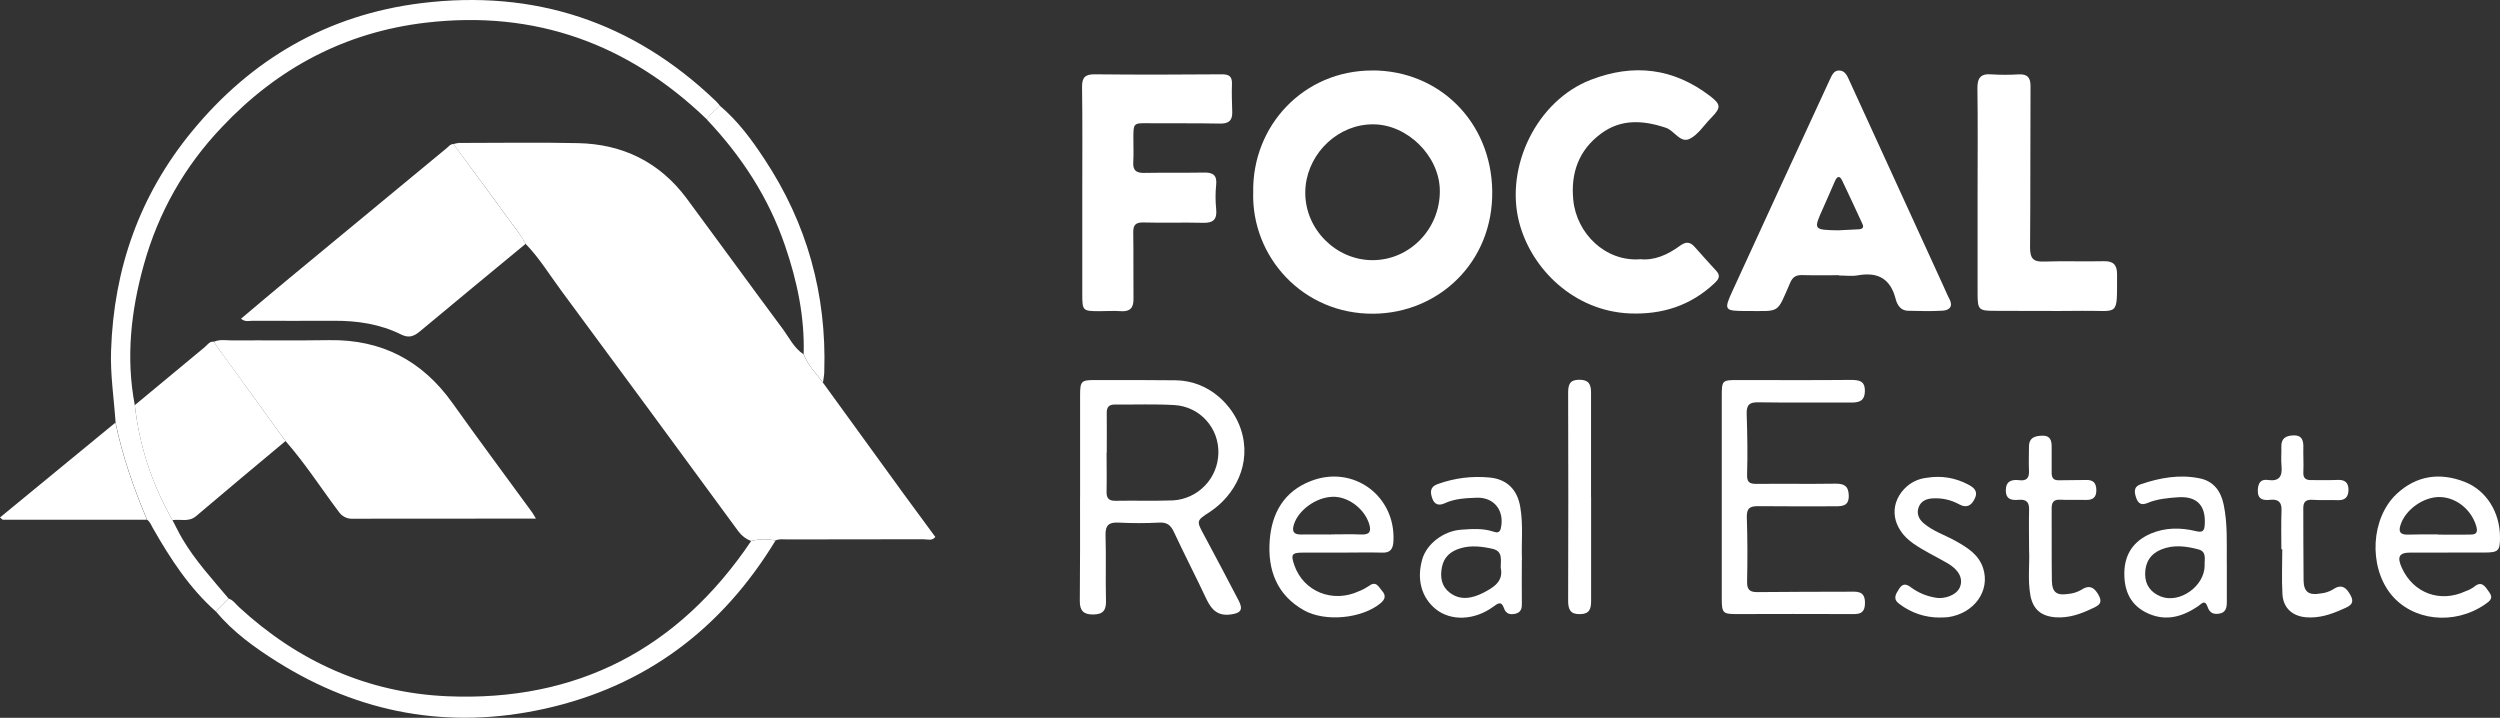 <svg width="202" height="58" viewBox="0 0 202 58" fill="none" xmlns="http://www.w3.org/2000/svg">
<rect x="0" y="0" width="202" height="58" fill="#333333" stroke="none"/>
<g clip-path="url(#clip0_754_4173)">
<path d="M66.491 30.913C68.676 33.927 70.865 36.941 73.054 39.959C73.887 41.1 74.73 42.24 75.576 43.389C75.294 43.73 74.933 43.571 74.632 43.571C70.971 43.585 67.301 43.571 63.635 43.585C63.307 43.585 62.969 43.525 62.65 43.674C61.992 43.534 61.34 43.548 60.687 43.712C60.271 43.553 59.928 43.291 59.66 42.931C54.906 36.441 50.144 29.97 45.363 23.503C44.414 22.223 43.585 20.849 42.465 19.699C42.289 19.419 42.137 19.12 41.942 18.854C40.184 16.447 38.416 14.046 36.638 11.639C36.782 11.597 36.925 11.569 37.073 11.55C40.281 11.55 43.493 11.495 46.696 11.565C50.315 11.639 53.3 13.097 55.489 16.041C58.077 19.536 60.627 23.059 63.228 26.554C63.76 27.269 64.144 28.115 64.927 28.629C65.288 29.507 65.931 30.18 66.491 30.913Z" fill="white"/>
<path d="M132.515 20.942C133.667 21.068 134.736 20.587 135.703 19.886C136.199 19.517 136.541 19.503 136.944 19.966C137.518 20.629 138.119 21.269 138.703 21.919C139.082 22.344 138.791 22.638 138.494 22.919C136.574 24.708 134.287 25.428 131.695 25.325C127.201 25.143 123.725 21.75 122.744 17.947C121.592 13.457 124.179 8.135 128.525 6.453C131.982 5.112 135.208 5.49 138.175 7.761C139.068 8.448 139.059 8.695 138.291 9.494L138.226 9.56C137.68 10.121 137.212 10.868 136.546 11.209C135.759 11.606 135.305 10.555 134.597 10.322C132.755 9.709 130.978 9.593 129.353 10.803C127.567 12.125 126.9 13.985 127.122 16.167C127.382 18.854 129.714 21.157 132.519 20.947L132.515 20.942Z" fill="white"/>
<path d="M17.444 49.412C15.292 47.501 13.751 45.127 12.344 42.655C12.21 42.417 12.126 42.16 11.886 41.996C10.817 39.455 9.896 36.852 9.34 34.147C9.211 32.208 8.905 30.287 8.974 28.334C9.192 21.704 11.279 15.779 15.487 10.644C20.314 4.756 26.488 1.196 34.019 0.257C43.173 -0.879 51.167 1.757 57.864 8.191C57.966 8.298 58.068 8.41 58.16 8.527C57.841 8.929 57.359 9.181 57.133 9.663C50.769 3.523 43.22 0.808 34.449 1.827C27.928 2.584 22.434 5.485 17.921 10.279C14.894 13.457 12.797 17.167 11.617 21.405C10.585 25.115 10.159 28.895 10.891 32.736C11.27 36.039 12.284 39.137 13.936 42.025C14.2 42.529 14.445 43.043 14.732 43.529C15.778 45.305 17.167 46.809 18.477 48.37L17.44 49.412H17.444Z" fill="white"/>
<path d="M87.448 15.541C87.448 12.709 87.471 9.864 87.43 7.041C87.42 6.247 87.684 5.995 88.476 6.004C91.891 6.042 95.307 6.032 98.723 6.004C99.283 6.004 99.561 6.149 99.542 6.77C99.514 7.523 99.542 8.28 99.565 9.037C99.593 9.738 99.278 9.999 98.575 9.985C96.659 9.948 94.738 9.971 92.817 9.957C91.577 9.943 91.577 9.929 91.577 11.205C91.577 11.845 91.605 12.485 91.567 13.125C91.53 13.765 91.813 13.976 92.419 13.971C94.039 13.943 95.663 13.971 97.284 13.943C98.01 13.929 98.353 14.153 98.265 14.952C98.2 15.588 98.2 16.228 98.265 16.868C98.353 17.704 98.061 18.031 97.205 18.003C95.603 17.961 93.993 18.022 92.387 17.975C91.734 17.961 91.553 18.199 91.567 18.821C91.595 20.587 91.567 22.353 91.586 24.129C91.6 24.858 91.327 25.194 90.568 25.143C89.998 25.101 89.42 25.143 88.846 25.143C87.485 25.143 87.448 25.11 87.448 23.774C87.448 21.026 87.448 18.284 87.448 15.541Z" fill="white"/>
<path d="M87.272 40.147V31.923C87.272 30.802 87.37 30.708 88.443 30.708C90.628 30.708 92.799 30.699 94.983 30.727C97.714 30.755 99.653 32.783 100.273 34.717C101.167 37.474 99.774 40.025 97.765 41.357C96.64 42.086 96.654 42.072 97.334 43.324C98.269 45.048 99.177 46.8 100.088 48.534C100.468 49.267 100.25 49.548 99.431 49.65C98.413 49.786 97.904 49.286 97.496 48.44C96.635 46.609 95.701 44.8 94.84 42.959C94.581 42.408 94.27 42.193 93.664 42.226C92.572 42.282 91.48 42.282 90.387 42.226C89.605 42.184 89.309 42.427 89.327 43.244C89.383 45.006 89.318 46.772 89.364 48.538C89.388 49.323 89.11 49.646 88.332 49.65C87.555 49.66 87.24 49.342 87.249 48.557C87.277 45.758 87.268 42.955 87.268 40.151L87.272 40.147ZM89.411 36.577C89.411 37.609 89.434 38.642 89.411 39.689C89.392 40.231 89.563 40.474 90.133 40.464C91.679 40.436 93.224 40.488 94.77 40.432C95.261 40.404 95.724 40.287 96.168 40.086C96.612 39.885 97.006 39.605 97.348 39.249C97.691 38.899 97.955 38.497 98.144 38.044C98.334 37.591 98.431 37.119 98.445 36.623C98.459 36.133 98.38 35.661 98.214 35.198C98.043 34.736 97.793 34.325 97.464 33.96C97.135 33.596 96.751 33.306 96.311 33.096C95.872 32.885 95.409 32.764 94.918 32.731C93.317 32.633 91.706 32.703 90.1 32.684C89.61 32.684 89.406 32.885 89.425 33.399C89.438 34.441 89.425 35.511 89.425 36.581L89.411 36.577Z" fill="white"/>
<path d="M159.789 15.569C159.789 12.765 159.817 9.967 159.775 7.163C159.762 6.299 160.035 5.934 160.919 6.009C161.645 6.056 162.377 6.056 163.103 6.009C163.802 5.976 164.071 6.247 164.066 6.967C164.043 11.308 164.066 15.658 164.029 19.998C164.029 20.896 164.297 21.171 165.167 21.134C166.769 21.078 168.38 21.143 169.986 21.106C170.777 21.083 171.064 21.419 171.059 22.185C171.045 25.685 171.258 25.073 168.255 25.115C165.885 25.143 163.52 25.115 161.155 25.115C159.891 25.115 159.794 25.017 159.789 23.779V15.564V15.569Z" fill="white"/>
<path d="M139.119 40.095V32.049C139.119 30.726 139.142 30.708 140.415 30.708C143.442 30.708 146.469 30.726 149.496 30.698C150.19 30.698 150.704 30.74 150.681 31.623C150.658 32.507 150.084 32.535 149.436 32.525C146.978 32.516 144.52 32.544 142.072 32.507C141.355 32.492 141.109 32.717 141.132 33.446C141.183 35.062 141.216 36.693 141.165 38.315C141.142 38.959 141.345 39.099 141.924 39.099C144.044 39.076 146.164 39.114 148.297 39.081C149.005 39.071 149.366 39.268 149.38 40.048C149.394 40.866 148.899 40.908 148.311 40.908C146.219 40.908 144.127 40.922 142.035 40.898C141.396 40.898 141.128 41.057 141.142 41.782C141.202 43.524 141.202 45.267 141.165 47.01C141.151 47.678 141.41 47.846 142.007 47.842C144.46 47.814 146.923 47.818 149.371 47.809C150.014 47.809 150.69 47.697 150.69 48.706C150.69 49.715 150.074 49.617 149.399 49.617C146.372 49.603 143.34 49.608 140.299 49.617C139.23 49.617 139.119 49.529 139.119 48.416V40.09V40.095Z" fill="white"/>
<path d="M17.444 49.412L18.481 48.37C18.847 48.487 19.046 48.814 19.314 49.057C24.081 53.453 29.709 55.981 36.138 56.257C46.598 56.71 54.814 52.449 60.696 43.711C61.349 43.548 62.002 43.534 62.659 43.679C58.313 50.828 52.129 55.477 43.969 57.276C36.291 58.967 29.071 57.663 22.392 53.468C20.573 52.323 18.837 51.075 17.444 49.407V49.412Z" fill="white"/>
<path d="M197.835 44.65H194.738C193.85 44.65 193.669 44.996 194.062 45.87C194.997 47.935 197.159 48.73 199.228 47.767C199.459 47.688 199.672 47.58 199.871 47.445C200.537 46.851 200.815 47.421 201.13 47.851C201.505 48.36 201.144 48.585 200.764 48.851C198.274 50.542 194.923 50.173 193.183 48.01C191.364 45.739 191.563 41.856 193.66 39.898C195.261 38.413 197.15 38.156 199.149 38.936C200.908 39.627 202 41.398 202 43.417C202 44.515 201.866 44.641 200.741 44.646H197.835V44.65ZM196.997 43.188V43.197C197.839 43.197 198.686 43.211 199.529 43.197C199.913 43.197 200.255 43.164 200.098 42.571C199.732 41.23 198.51 40.193 197.15 40.16C195.826 40.127 194.34 41.188 193.961 42.426C193.775 42.992 193.961 43.211 194.558 43.197C195.363 43.169 196.182 43.179 197.001 43.179V43.188H196.997Z" fill="white"/>
<path d="M108.378 44.651H105.286C104.374 44.651 104.281 44.795 104.582 45.669C105.323 47.8 107.674 48.753 109.798 47.772C110.081 47.664 110.349 47.519 110.604 47.351C111.196 46.893 111.391 47.426 111.673 47.744C112.015 48.122 111.909 48.44 111.539 48.748C110.058 49.972 107.086 50.29 105.337 49.3C103.175 48.071 102.416 46.066 102.592 43.674C102.754 41.44 103.763 39.702 105.906 38.871C109.34 37.525 112.788 40.067 112.589 43.735C112.557 44.351 112.344 44.688 111.654 44.651C110.567 44.622 109.479 44.651 108.387 44.651H108.378ZM107.558 43.188V43.179C108.373 43.179 109.187 43.151 110.002 43.188C110.724 43.216 110.807 42.88 110.613 42.286C110.21 41.067 108.891 40.09 107.651 40.142C106.313 40.188 104.888 41.239 104.541 42.398C104.374 42.954 104.541 43.193 105.119 43.188C105.934 43.179 106.744 43.188 107.558 43.188Z" fill="white"/>
<path d="M179.927 45.464V48.66C179.927 49.085 179.844 49.477 179.367 49.571C178.881 49.669 178.548 49.552 178.372 49.034C178.15 48.375 177.849 48.828 177.567 49.01C176.345 49.819 175.058 50.211 173.628 49.594C172.156 48.964 171.615 47.763 171.647 46.235C171.684 44.735 172.42 43.707 173.776 43.118C174.961 42.614 176.197 42.618 177.419 42.913C177.965 43.048 178.122 42.913 178.145 42.361C178.233 40.833 177.502 40.076 175.984 40.179C175.146 40.235 174.295 40.315 173.508 40.646C172.962 40.875 172.73 40.628 172.577 40.147C172.425 39.656 172.448 39.301 172.989 39.123C174.526 38.6 176.1 38.319 177.72 38.647C178.872 38.876 179.455 39.698 179.677 40.791C179.997 42.347 179.913 43.908 179.923 45.459L179.927 45.464ZM178.136 45.669C178.104 45.225 178.33 44.585 177.655 44.398C176.66 44.127 175.623 43.992 174.628 44.398C173.767 44.749 173.327 45.426 173.327 46.389C173.327 47.291 173.809 47.884 174.591 48.197C176.118 48.8 178.15 47.352 178.136 45.669Z" fill="white"/>
<path d="M122.966 45.207C122.966 46.459 122.948 47.557 122.966 48.65C122.98 49.085 122.948 49.463 122.462 49.585C122.045 49.683 121.684 49.627 121.518 49.136C121.314 48.543 121.036 48.739 120.652 49.024C119.139 50.136 117.227 50.197 116.014 49.22C114.853 48.281 114.45 46.805 114.922 45.179C115.279 43.95 116.625 42.903 118.06 42.8C118.935 42.739 119.819 42.669 120.675 42.959C120.971 43.057 121.184 43.057 121.272 42.669C121.578 41.258 120.726 40.16 119.301 40.216C118.426 40.249 117.546 40.286 116.732 40.665C116.264 40.875 115.903 40.786 115.723 40.258C115.542 39.73 115.556 39.319 116.19 39.104C117.551 38.618 118.953 38.446 120.393 38.586C121.777 38.73 122.61 39.572 122.841 40.987C123.087 42.436 122.915 43.903 122.976 45.211L122.966 45.207ZM121.258 45.87C121.258 45.211 121.444 44.534 120.587 44.342C119.736 44.151 118.847 44.043 117.991 44.305C117.241 44.529 116.667 44.978 116.505 45.837C116.348 46.646 116.477 47.379 117.135 47.884C118.019 48.562 118.991 48.337 119.875 47.884C120.68 47.463 121.504 46.973 121.258 45.875V45.87Z" fill="white"/>
<path d="M9.326 34.147C9.886 36.857 10.803 39.455 11.872 41.997H0.236C0.194 41.997 0.148 41.927 0 41.81L9.326 34.147Z" fill="white"/>
<path d="M184.334 44.375C184.334 43.343 184.306 42.305 184.347 41.263C184.375 40.576 184.093 40.315 183.436 40.385C182.871 40.446 182.404 40.366 182.431 39.6C182.454 39.044 182.649 38.698 183.241 38.782C184.162 38.918 184.426 38.492 184.347 37.647C184.297 37.133 184.347 36.614 184.334 36.095C184.31 35.409 184.709 35.203 185.306 35.18C185.972 35.152 186.12 35.549 186.111 36.119C186.092 36.787 186.143 37.46 186.111 38.128C186.078 38.623 186.291 38.796 186.731 38.791C187.458 38.791 188.189 38.806 188.916 38.778C189.499 38.754 189.763 39.039 189.758 39.586C189.749 40.137 189.499 40.431 188.92 40.413C188.221 40.385 187.527 40.431 186.833 40.385C186.315 40.357 186.106 40.553 186.106 41.053C186.116 43.001 186.106 44.945 186.129 46.898C186.143 47.828 186.555 48.123 187.486 47.954C187.856 47.922 188.198 47.809 188.513 47.623C189.203 47.141 189.605 47.496 189.929 48.108C190.327 48.837 189.735 49.02 189.281 49.221C188.337 49.65 187.365 49.968 186.31 49.875C185.218 49.777 184.491 49.122 184.422 48.024C184.352 46.814 184.408 45.595 184.408 44.375H184.334Z" fill="white"/>
<path d="M156.749 49.898C155.541 49.898 154.453 49.533 153.486 48.814C152.907 48.398 153.171 48.015 153.449 47.576C153.722 47.141 154.013 47.155 154.407 47.459C154.976 47.879 155.61 48.15 156.309 48.276C157.147 48.459 158.105 48.057 158.355 47.454C158.642 46.777 158.304 46.066 157.392 45.529C156.457 44.978 155.453 44.524 154.569 43.898C152.875 42.697 152.615 40.843 153.851 39.516C154.351 38.992 154.967 38.684 155.684 38.604C156.864 38.413 157.98 38.595 159.04 39.156C159.489 39.394 159.859 39.684 159.553 40.305C159.271 40.88 158.882 41.062 158.313 40.754C157.628 40.38 156.901 40.221 156.128 40.272C155.647 40.3 155.221 40.487 155.036 40.964C154.837 41.473 155.022 41.922 155.425 42.272C156.202 42.936 157.17 43.235 158.04 43.725C158.975 44.253 159.882 44.809 160.238 45.912C160.826 47.744 159.512 49.561 157.415 49.865C157.193 49.889 156.971 49.893 156.749 49.893V49.898Z" fill="white"/>
<path d="M163.95 44.464C163.95 43.254 163.923 42.249 163.95 41.245C163.978 40.618 163.77 40.329 163.127 40.385C162.58 40.431 162.071 40.385 162.071 39.623C162.071 38.862 162.553 38.726 163.164 38.801C163.775 38.876 163.974 38.595 163.941 38.011C163.913 37.376 163.941 36.731 163.941 36.095C163.941 35.334 164.455 35.217 165.033 35.203C165.658 35.189 165.779 35.591 165.774 36.109V38.212C165.774 38.637 165.941 38.819 166.371 38.806C167.098 38.782 167.829 38.806 168.556 38.782C169.13 38.764 169.375 39.016 169.384 39.595C169.393 40.175 169.116 40.408 168.551 40.394C167.857 40.376 167.153 40.413 166.459 40.376C165.936 40.352 165.769 40.586 165.774 41.086C165.788 43.034 165.76 44.983 165.792 46.94C165.806 47.852 166.186 48.127 167.065 47.996C167.463 47.964 167.838 47.852 168.185 47.651C168.889 47.183 169.287 47.543 169.602 48.151C169.949 48.828 169.416 48.987 168.981 49.197C168.07 49.627 167.144 49.945 166.112 49.879C164.941 49.8 164.265 49.249 164.052 48.09C163.83 46.824 164.006 45.529 163.95 44.455V44.464Z" fill="white"/>
<path d="M128.562 40.151V48.557C128.562 49.202 128.428 49.608 127.678 49.622C126.896 49.645 126.706 49.258 126.706 48.547C126.724 42.945 126.724 37.343 126.706 31.745C126.706 31.11 126.812 30.689 127.585 30.684C128.358 30.675 128.566 31.035 128.557 31.754C128.557 34.553 128.557 37.357 128.557 40.156L128.562 40.151Z" fill="white"/>
<path d="M57.119 9.663C57.345 9.181 57.827 8.934 58.146 8.527C59.618 9.766 60.743 11.293 61.784 12.882C65.214 18.069 66.796 23.793 66.602 30.012C66.602 30.315 66.533 30.614 66.496 30.913C65.931 30.184 65.288 29.507 64.936 28.624C65.024 25.591 64.404 22.68 63.427 19.84C62.103 15.961 59.914 12.62 57.119 9.663Z" fill="white"/>
<path d="M42.465 19.704C39.619 22.059 36.768 24.4 33.93 26.774C33.444 27.176 33.042 27.339 32.408 27.026C30.7 26.176 28.849 25.905 26.951 25.919C24.766 25.933 22.582 25.919 20.397 25.919C20.119 25.919 19.8 26.035 19.476 25.75C20.786 24.652 22.068 23.554 23.369 22.484C27.617 18.966 31.866 15.462 36.11 11.953C36.268 11.822 36.402 11.63 36.647 11.639C38.411 14.05 40.183 16.457 41.947 18.863C42.15 19.125 42.303 19.424 42.47 19.709L42.465 19.704Z" fill="white"/>
<path d="M110.886 5.696C105.346 5.686 101.167 10.149 101.259 15.531C101.106 20.741 105.267 25.4 110.983 25.348C116.213 25.306 120.652 21.218 120.573 15.433C120.495 9.831 116.274 5.691 110.886 5.691V5.696ZM110.9 21.021C107.947 21.021 105.462 18.531 105.466 15.578C105.466 15.391 105.476 15.204 105.494 15.022C105.786 12.27 108.179 10.032 110.946 10.046C113.719 10.046 116.311 12.606 116.338 15.391C116.371 18.48 113.922 21.021 110.9 21.021Z" fill="white"/>
<path d="M157.517 24.171C157.318 23.793 157.17 23.4 156.985 23.017C154.471 17.527 151.958 12.037 149.445 6.546C149.264 6.149 149.093 5.705 148.607 5.696C148.149 5.687 148.01 6.107 147.83 6.476C145.21 12.135 142.604 17.798 140.008 23.456C139.263 25.078 139.309 25.129 141.142 25.129C143.882 25.12 143.53 25.405 144.65 22.839C144.858 22.363 145.131 22.218 145.613 22.227C146.603 22.255 147.598 22.237 148.584 22.237L148.593 22.26C149.102 22.26 149.625 22.335 150.121 22.246C151.745 21.956 152.759 22.526 153.175 24.176C153.296 24.638 153.578 25.101 154.166 25.11C155.11 25.129 156.05 25.162 156.985 25.101C157.489 25.068 157.836 24.779 157.521 24.171H157.517ZM150.116 18.531C149.579 18.564 149.051 18.583 148.505 18.611C146.506 18.569 146.515 18.569 147.316 16.793C147.64 16.078 147.941 15.363 148.255 14.649C148.339 14.466 148.427 14.331 148.528 14.307C148.626 14.279 148.737 14.354 148.848 14.592C149.403 15.761 149.954 16.929 150.491 18.106C150.648 18.457 150.389 18.522 150.125 18.536L150.116 18.531Z" fill="white"/>
<path d="M23.068 35.637C20.657 37.651 18.241 39.665 15.843 41.702C15.246 42.212 14.57 41.926 13.936 42.025C12.284 39.142 11.265 36.044 10.891 32.736C12.774 31.17 14.663 29.605 16.547 28.044C16.769 27.858 16.935 27.558 17.296 27.61C17.375 27.736 17.444 27.872 17.537 27.993C19.379 30.54 21.221 33.091 23.068 35.637Z" fill="white"/>
<path d="M23.068 35.637C21.221 33.091 19.379 30.539 17.527 27.993C17.44 27.871 17.37 27.736 17.291 27.61C17.782 27.399 18.3 27.507 18.8 27.507C21.406 27.488 24.012 27.526 26.618 27.484C30.843 27.423 34.13 29.142 36.578 32.591C38.679 35.544 40.85 38.455 42.988 41.389C43.076 41.506 43.136 41.632 43.303 41.903H42.414C37.809 41.903 33.204 41.903 28.599 41.912C28.052 41.954 27.627 41.744 27.321 41.282C25.91 39.403 24.632 37.408 23.072 35.637H23.068Z" fill="white"/>
</g>
<defs>
<clipPath id="clip0_754_4173">
<rect width="202" height="58" fill="white"/>
</clipPath>
</defs>
</svg>
